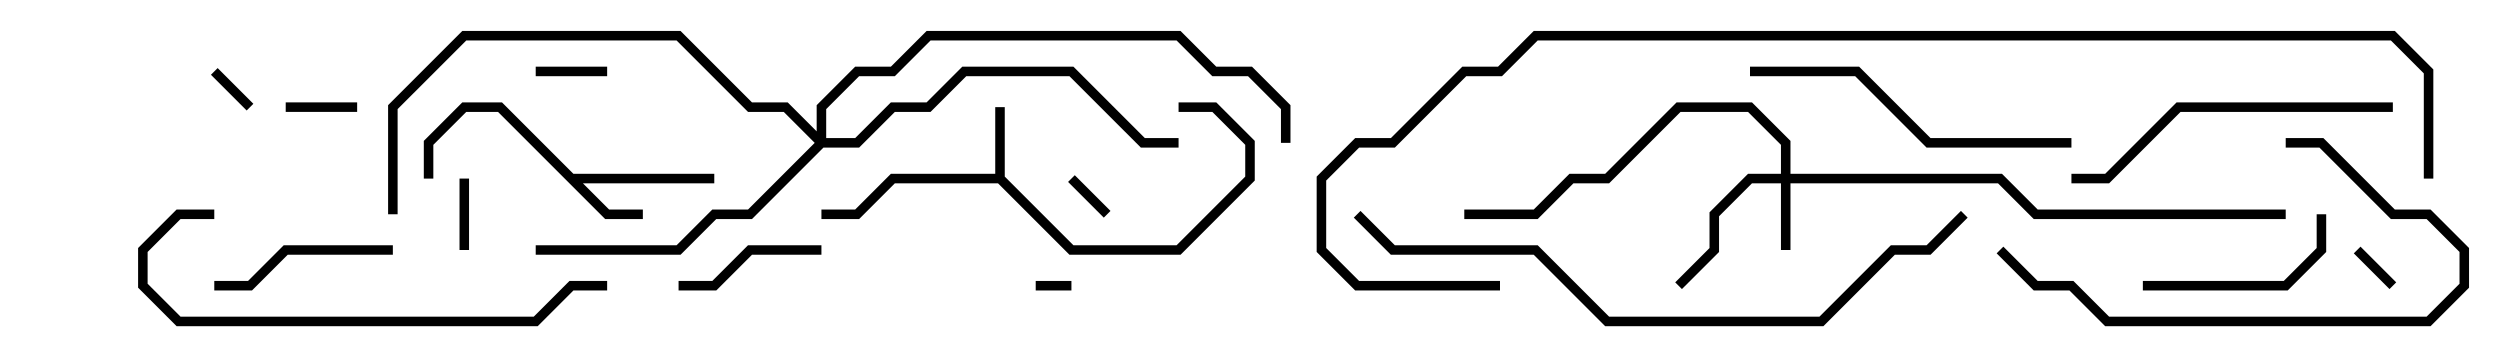 <svg version="1.1" width="105" height="15" xmlns="http://www.w3.org/2000/svg"><path d="M41.8,7.3L41.8,4.5L42.2,4.5L42.2,7.417L45.083,10.3L49.417,10.3L52.3,7.417L52.3,6.083L50.917,4.7L49.5,4.7L49.5,4.3L51.083,4.3L52.7,5.917L52.7,7.583L49.583,10.7L44.917,10.7L41.917,7.7L37.583,7.7L36.083,9.2L34.5,9.2L34.5,8.8L35.917,8.8L37.417,7.3z" stroke="none"/><path d="M24.083,7.3L30,7.3L30,7.7L24.483,7.7L25.583,8.8L27,8.8L27,9.2L25.417,9.2L20.917,4.7L19.583,4.7L18.2,6.083L18.2,7.5L17.8,7.5L17.8,5.917L19.417,4.3L21.083,4.3z" stroke="none"/><path d="M74.8,7.3L74.8,6.083L73.417,4.7L70.583,4.7L67.583,7.7L66.083,7.7L64.583,9.2L61.5,9.2L61.5,8.8L64.417,8.8L65.917,7.3L67.417,7.3L70.417,4.3L73.583,4.3L75.2,5.917L75.2,7.3L84.083,7.3L85.583,8.8L96,8.8L96,9.2L85.417,9.2L83.917,7.7L75.2,7.7L75.2,10.5L74.8,10.5L74.8,7.7L73.583,7.7L72.2,9.083L72.2,10.583L70.641,12.141L70.359,11.859L71.8,10.417L71.8,8.917L73.417,7.3z" stroke="none"/><path d="M34.3,5.517L34.3,4.417L35.917,2.8L37.417,2.8L38.917,1.3L49.583,1.3L51.083,2.8L52.583,2.8L54.2,4.417L54.2,6L53.8,6L53.8,4.583L52.417,3.2L50.917,3.2L49.417,1.7L39.083,1.7L37.583,3.2L36.083,3.2L34.7,4.583L34.7,5.8L35.917,5.8L37.417,4.3L38.917,4.3L40.417,2.8L45.083,2.8L48.083,5.8L49.5,5.8L49.5,6.2L47.917,6.2L44.917,3.2L40.583,3.2L39.083,4.7L37.583,4.7L36.083,6.2L34.583,6.2L31.583,9.2L30.083,9.2L28.583,10.7L22.5,10.7L22.5,10.3L28.417,10.3L29.917,8.8L31.417,8.8L34.217,6L32.917,4.7L31.417,4.7L28.417,1.7L19.583,1.7L16.7,4.583L16.7,9L16.3,9L16.3,4.417L19.417,1.3L28.583,1.3L31.583,4.3L33.083,4.3z" stroke="none"/><path d="M43.5,12.2L43.5,11.8L45,11.8L45,12.2z" stroke="none"/><path d="M98.859,10.641L99.141,10.359L100.641,11.859L100.359,12.141z" stroke="none"/><path d="M44.859,7.641L45.141,7.359L46.641,8.859L46.359,9.141z" stroke="none"/><path d="M8.859,3.141L9.141,2.859L10.641,4.359L10.359,4.641z" stroke="none"/><path d="M15,4.3L15,4.7L12,4.7L12,4.3z" stroke="none"/><path d="M22.5,3.2L22.5,2.8L25.5,2.8L25.5,3.2z" stroke="none"/><path d="M19.3,7.5L19.7,7.5L19.7,10.5L19.3,10.5z" stroke="none"/><path d="M34.5,10.3L34.5,10.7L31.583,10.7L30.083,12.2L28.5,12.2L28.5,11.8L29.917,11.8L31.417,10.3z" stroke="none"/><path d="M9,12.2L9,11.8L10.417,11.8L11.917,10.3L16.5,10.3L16.5,10.7L12.083,10.7L10.583,12.2z" stroke="none"/><path d="M97.3,9L97.7,9L97.7,10.583L96.083,12.2L90,12.2L90,11.8L95.917,11.8L97.3,10.417z" stroke="none"/><path d="M96,6.2L96,5.8L97.583,5.8L100.583,8.8L102.083,8.8L103.7,10.417L103.7,12.083L102.083,13.7L88.417,13.7L86.917,12.2L85.417,12.2L83.859,10.641L84.141,10.359L85.583,11.8L87.083,11.8L88.583,13.3L101.917,13.3L103.3,11.917L103.3,10.583L101.917,9.2L100.417,9.2L97.417,6.2z" stroke="none"/><path d="M87,5.8L87,6.2L80.917,6.2L77.917,3.2L73.5,3.2L73.5,2.8L78.083,2.8L81.083,5.8z" stroke="none"/><path d="M100.5,4.3L100.5,4.7L91.583,4.7L88.583,7.7L87,7.7L87,7.3L88.417,7.3L91.417,4.3z" stroke="none"/><path d="M9,8.8L9,9.2L7.583,9.2L6.2,10.583L6.2,11.917L7.583,13.3L22.417,13.3L23.917,11.8L25.5,11.8L25.5,12.2L24.083,12.2L22.583,13.7L7.417,13.7L5.8,12.083L5.8,10.417L7.417,8.8z" stroke="none"/><path d="M82.359,8.859L82.641,9.141L81.083,10.7L79.583,10.7L76.583,13.7L67.417,13.7L64.417,10.7L58.417,10.7L56.859,9.141L57.141,8.859L58.583,10.3L64.583,10.3L67.583,13.3L76.417,13.3L79.417,10.3L80.917,10.3z" stroke="none"/><path d="M102.2,7.5L101.8,7.5L101.8,3.083L100.417,1.7L64.583,1.7L63.083,3.2L61.583,3.2L58.583,6.2L57.083,6.2L55.7,7.583L55.7,10.417L57.083,11.8L63,11.8L63,12.2L56.917,12.2L55.3,10.583L55.3,7.417L56.917,5.8L58.417,5.8L61.417,2.8L62.917,2.8L64.417,1.3L100.583,1.3L102.2,2.917z" stroke="none"/></svg>